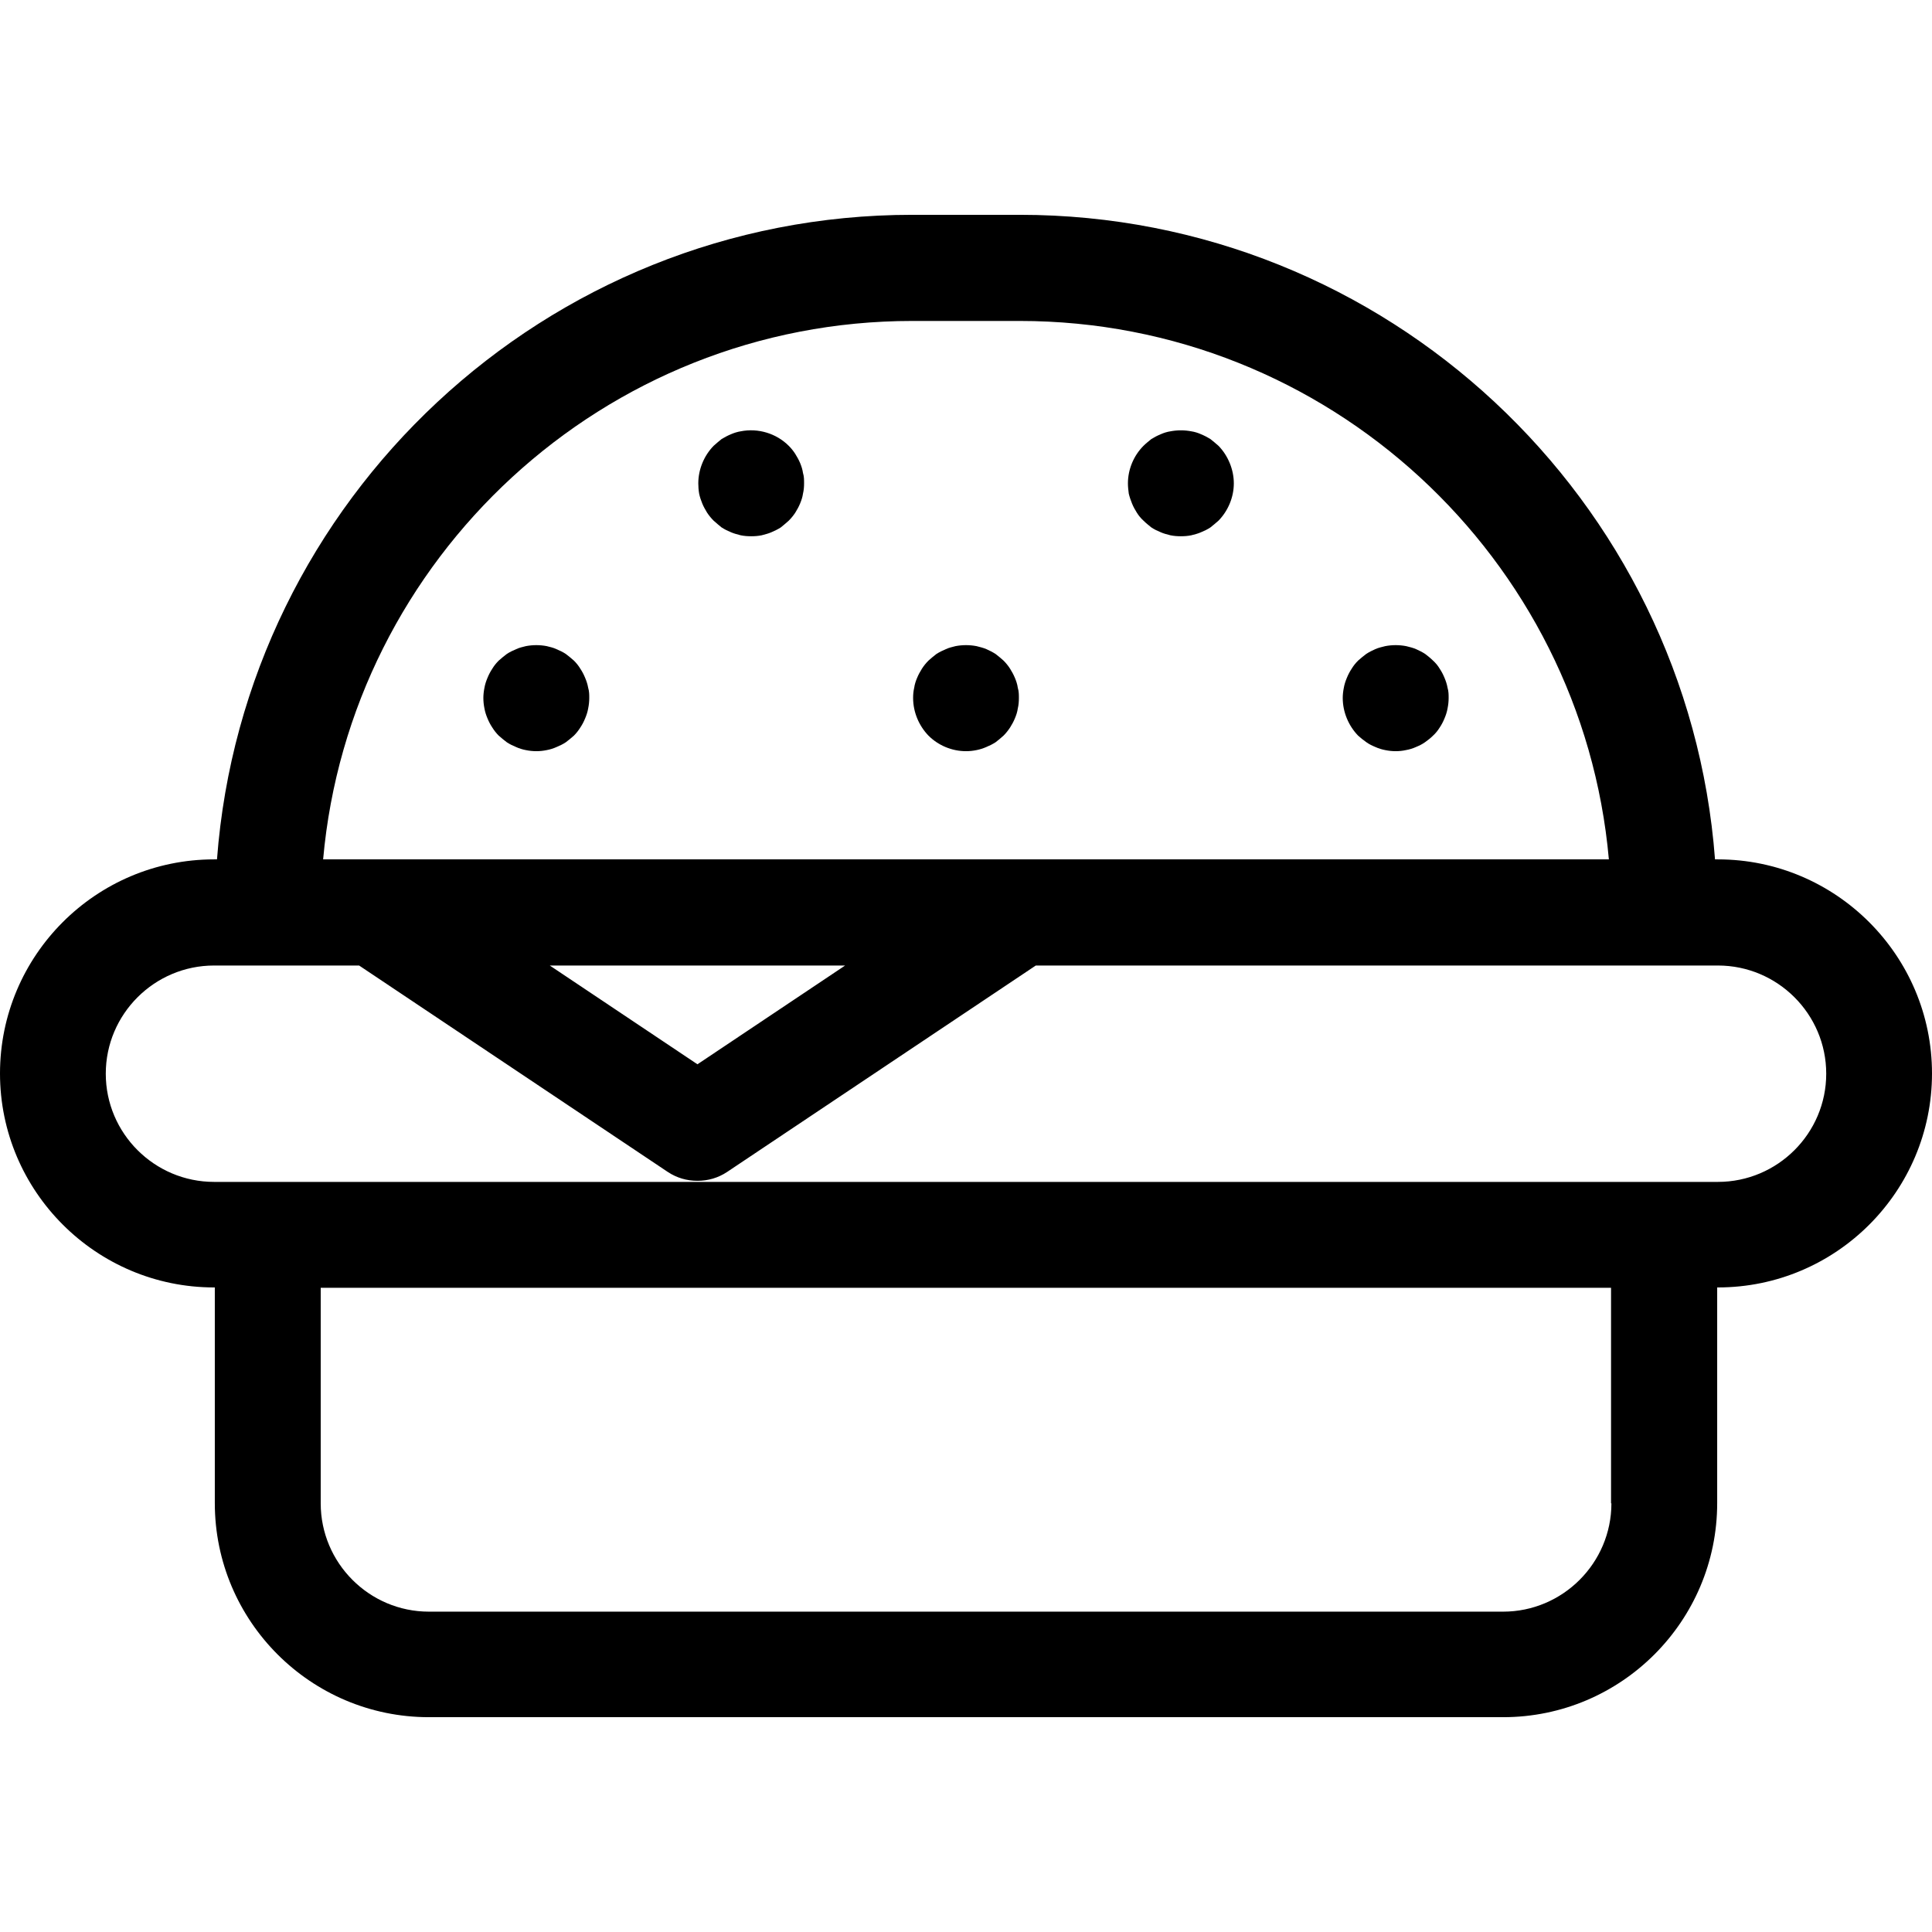 <svg width="16" height="16" viewBox="0 0 16 16" fill="none" xmlns="http://www.w3.org/2000/svg">
<path d="M14.227 7.117H14.203C13.978 4.137 11.483 1.779 8.445 1.779H7.555C4.517 1.779 2.022 4.137 1.797 7.117H1.773C0.794 7.117 0 7.913 0 8.89C0 9.866 0.796 10.662 1.773 10.662H1.779V12.448C1.779 13.427 2.575 14.221 3.552 14.221H12.448C13.427 14.221 14.221 13.425 14.221 12.448V10.662H14.227C15.206 10.662 16 9.866 16 8.89C16 7.913 15.204 7.117 14.227 7.117ZM7.555 2.658H8.445C10.998 2.658 13.102 4.622 13.324 7.117H2.676C2.898 4.622 5.002 2.658 7.555 2.658ZM6.999 7.996L5.776 8.814L4.553 7.996H6.999ZM13.345 12.45C13.345 12.944 12.942 13.347 12.448 13.347H3.552C3.058 13.347 2.656 12.944 2.656 12.45V10.665H13.342V12.45H13.345ZM14.227 9.788H1.773C1.279 9.788 0.876 9.386 0.876 8.892C0.876 8.398 1.279 7.996 1.773 7.996H2.974L5.531 9.706C5.605 9.755 5.689 9.779 5.776 9.779C5.863 9.779 5.947 9.755 6.021 9.706L8.578 7.996H14.227C14.721 7.996 15.124 8.398 15.124 8.892C15.124 9.386 14.721 9.788 14.227 9.788Z" fill="black"/>
<path d="M4.037 5.949C4.048 5.976 4.061 6.001 4.077 6.025C4.092 6.049 4.11 6.072 4.13 6.092C4.152 6.112 4.175 6.13 4.197 6.147C4.221 6.163 4.248 6.176 4.275 6.187C4.299 6.198 4.328 6.207 4.355 6.212C4.384 6.218 4.413 6.221 4.442 6.221C4.47 6.221 4.499 6.218 4.528 6.212C4.555 6.207 4.584 6.198 4.608 6.187C4.635 6.176 4.662 6.163 4.686 6.147C4.708 6.13 4.731 6.112 4.753 6.092C4.773 6.072 4.791 6.049 4.806 6.025C4.822 6.001 4.835 5.976 4.846 5.949C4.857 5.923 4.866 5.896 4.871 5.867C4.877 5.838 4.88 5.809 4.88 5.78C4.88 5.754 4.88 5.725 4.871 5.696C4.866 5.667 4.857 5.64 4.846 5.614C4.835 5.587 4.822 5.562 4.806 5.538C4.791 5.513 4.773 5.491 4.753 5.471C4.731 5.451 4.708 5.433 4.686 5.416C4.662 5.4 4.635 5.387 4.608 5.376C4.584 5.364 4.555 5.358 4.528 5.351C4.47 5.34 4.413 5.34 4.355 5.351C4.328 5.358 4.299 5.364 4.275 5.376C4.248 5.387 4.221 5.4 4.197 5.416C4.175 5.433 4.152 5.451 4.13 5.471C4.11 5.491 4.092 5.513 4.077 5.538C4.061 5.562 4.048 5.587 4.037 5.614C4.026 5.64 4.017 5.667 4.012 5.696C4.006 5.725 4.003 5.754 4.003 5.78C4.003 5.809 4.006 5.838 4.012 5.867C4.017 5.896 4.026 5.923 4.037 5.949Z" fill="black"/>
<path d="M8 6.221C8.029 6.221 8.058 6.218 8.087 6.212C8.113 6.207 8.142 6.198 8.167 6.187C8.194 6.176 8.22 6.163 8.245 6.147C8.267 6.13 8.289 6.112 8.311 6.092C8.331 6.072 8.349 6.049 8.365 6.025C8.38 6.001 8.394 5.976 8.405 5.949C8.416 5.923 8.425 5.896 8.429 5.867C8.436 5.838 8.438 5.809 8.438 5.78C8.438 5.754 8.438 5.725 8.429 5.696C8.425 5.667 8.416 5.64 8.405 5.614C8.394 5.587 8.38 5.562 8.365 5.538C8.349 5.513 8.331 5.491 8.311 5.471C8.289 5.451 8.267 5.433 8.245 5.416C8.22 5.4 8.194 5.387 8.169 5.376C8.142 5.364 8.113 5.358 8.087 5.351C8.029 5.34 7.971 5.34 7.913 5.351C7.887 5.358 7.858 5.364 7.833 5.376C7.807 5.387 7.78 5.4 7.755 5.416C7.733 5.433 7.711 5.451 7.689 5.471C7.669 5.491 7.651 5.513 7.635 5.538C7.62 5.562 7.606 5.587 7.595 5.614C7.584 5.64 7.575 5.667 7.571 5.696C7.564 5.725 7.562 5.754 7.562 5.78C7.562 5.896 7.609 6.009 7.689 6.092C7.771 6.174 7.884 6.221 8 6.221Z" fill="black"/>
<path d="M11.316 6.147C11.338 6.163 11.365 6.176 11.392 6.187C11.416 6.198 11.445 6.207 11.472 6.212C11.501 6.218 11.53 6.221 11.559 6.221C11.587 6.221 11.616 6.218 11.643 6.212C11.672 6.207 11.701 6.198 11.725 6.187C11.752 6.176 11.779 6.163 11.801 6.147C11.825 6.13 11.848 6.112 11.868 6.092C11.89 6.072 11.908 6.049 11.923 6.025C11.939 6.001 11.952 5.976 11.963 5.949C11.974 5.923 11.983 5.896 11.988 5.867C11.994 5.838 11.997 5.809 11.997 5.78C11.997 5.754 11.997 5.725 11.988 5.696C11.983 5.667 11.974 5.64 11.963 5.614C11.952 5.587 11.939 5.562 11.923 5.538C11.908 5.513 11.89 5.491 11.868 5.471C11.848 5.451 11.825 5.433 11.803 5.416C11.779 5.4 11.752 5.387 11.727 5.376C11.701 5.364 11.672 5.358 11.645 5.351C11.587 5.34 11.53 5.34 11.472 5.351C11.445 5.358 11.416 5.364 11.389 5.376C11.365 5.387 11.338 5.4 11.314 5.416C11.292 5.433 11.269 5.451 11.247 5.471C11.227 5.491 11.209 5.513 11.194 5.538C11.178 5.562 11.165 5.587 11.154 5.614C11.143 5.64 11.134 5.667 11.129 5.696C11.123 5.725 11.12 5.754 11.12 5.78C11.12 5.896 11.167 6.009 11.247 6.092C11.269 6.112 11.292 6.13 11.316 6.147Z" fill="black"/>
<path d="M5.816 4.17C5.827 4.197 5.841 4.221 5.856 4.246C5.872 4.27 5.89 4.292 5.91 4.312C5.932 4.332 5.954 4.35 5.976 4.368C6.001 4.384 6.027 4.397 6.054 4.408C6.079 4.419 6.108 4.426 6.134 4.433C6.163 4.439 6.192 4.441 6.221 4.441C6.25 4.441 6.279 4.439 6.308 4.433C6.334 4.426 6.363 4.419 6.388 4.408C6.414 4.397 6.441 4.384 6.466 4.368C6.488 4.35 6.51 4.332 6.532 4.312C6.552 4.292 6.57 4.27 6.586 4.246C6.601 4.221 6.615 4.197 6.626 4.17C6.637 4.143 6.646 4.117 6.65 4.088C6.657 4.059 6.659 4.03 6.659 4.003C6.659 3.974 6.659 3.945 6.65 3.917C6.646 3.888 6.637 3.861 6.626 3.834C6.615 3.808 6.601 3.783 6.586 3.759C6.57 3.734 6.552 3.712 6.532 3.692C6.43 3.59 6.279 3.543 6.134 3.572C6.108 3.576 6.079 3.585 6.054 3.596C6.027 3.607 6.001 3.621 5.976 3.636C5.954 3.654 5.932 3.672 5.91 3.692C5.83 3.774 5.783 3.888 5.783 4.003C5.783 4.03 5.785 4.059 5.79 4.088C5.796 4.117 5.805 4.143 5.816 4.17Z" fill="black"/>
<path d="M9.375 4.17C9.386 4.197 9.399 4.221 9.415 4.246C9.43 4.27 9.448 4.292 9.47 4.312C9.49 4.332 9.513 4.35 9.535 4.368C9.559 4.384 9.586 4.397 9.613 4.408C9.637 4.419 9.666 4.426 9.693 4.433C9.722 4.439 9.751 4.441 9.779 4.441C9.808 4.441 9.837 4.439 9.866 4.433C9.893 4.426 9.922 4.419 9.946 4.408C9.973 4.397 10 4.384 10.024 4.368C10.046 4.35 10.069 4.332 10.091 4.312C10.171 4.23 10.218 4.117 10.218 4.003C10.218 3.89 10.171 3.774 10.091 3.692C10.069 3.672 10.046 3.654 10.024 3.636C10 3.621 9.973 3.607 9.946 3.596C9.922 3.585 9.893 3.576 9.866 3.572C9.808 3.561 9.751 3.561 9.693 3.572C9.666 3.576 9.637 3.585 9.613 3.596C9.586 3.607 9.559 3.621 9.535 3.636C9.513 3.654 9.49 3.672 9.47 3.692C9.388 3.774 9.341 3.888 9.341 4.003C9.341 4.03 9.344 4.059 9.348 4.088C9.355 4.117 9.364 4.143 9.375 4.17Z" fill="black"/>
</svg>

